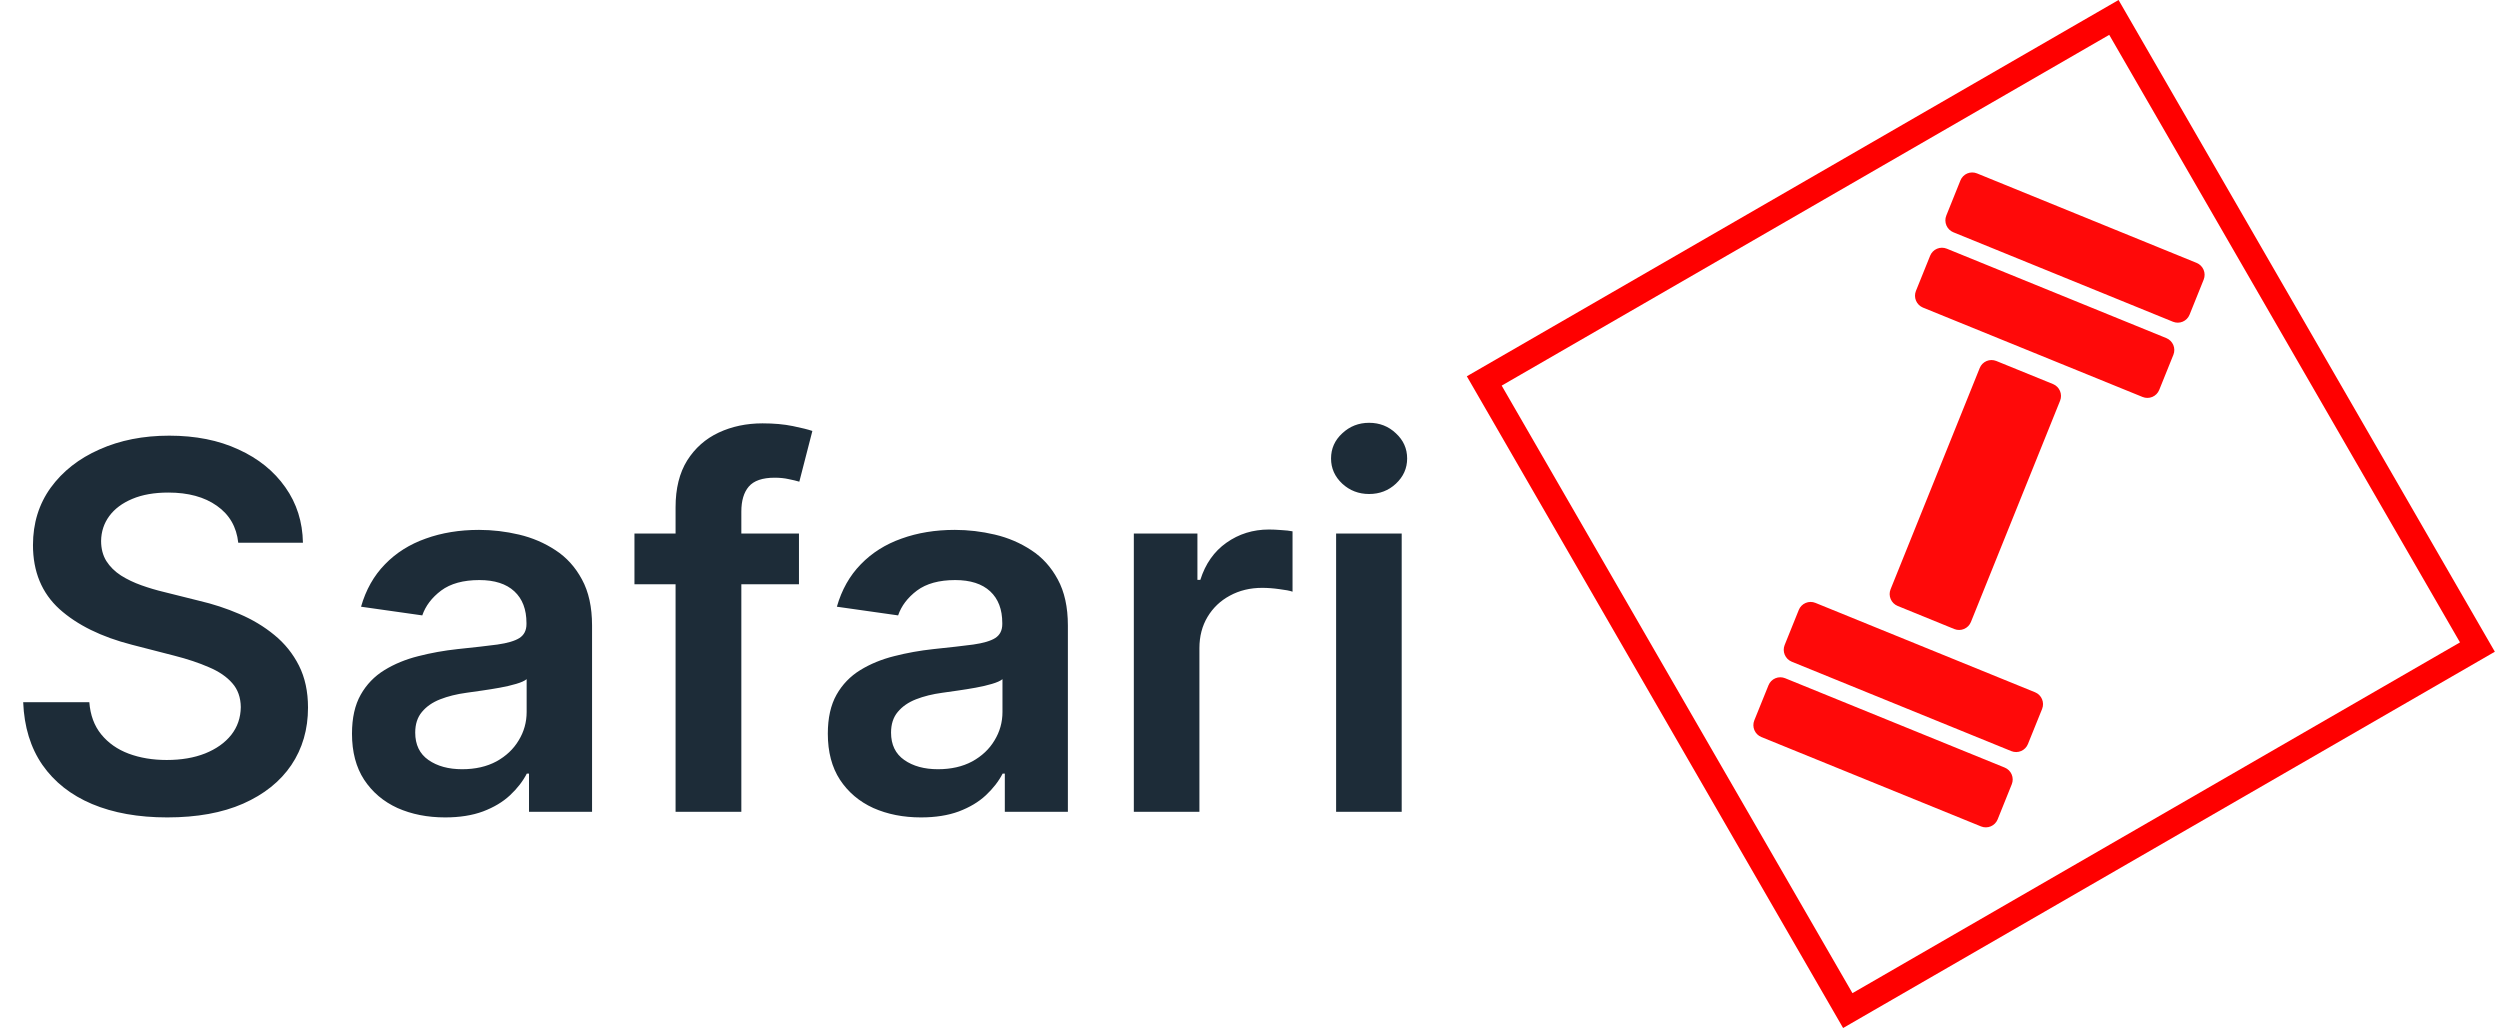 <svg width="196" height="81" viewBox="0 0 196 81" fill="none" xmlns="http://www.w3.org/2000/svg">
<path d="M18.679 42.551C18.546 41.311 17.988 40.345 17.003 39.654C16.027 38.962 14.758 38.617 13.196 38.617C12.098 38.617 11.155 38.782 10.369 39.114C9.583 39.445 8.982 39.895 8.565 40.463C8.149 41.031 7.936 41.68 7.926 42.409C7.926 43.015 8.063 43.541 8.338 43.986C8.622 44.431 9.006 44.81 9.489 45.122C9.972 45.425 10.507 45.681 11.094 45.889C11.681 46.098 12.273 46.273 12.869 46.415L15.597 47.097C16.695 47.352 17.751 47.698 18.764 48.134C19.787 48.569 20.701 49.119 21.506 49.781C22.32 50.444 22.964 51.245 23.438 52.182C23.911 53.12 24.148 54.218 24.148 55.477C24.148 57.182 23.712 58.683 22.841 59.98C21.97 61.268 20.71 62.277 19.062 63.006C17.424 63.726 15.44 64.085 13.111 64.085C10.848 64.085 8.883 63.735 7.216 63.034C5.559 62.334 4.261 61.311 3.324 59.966C2.396 58.621 1.894 56.983 1.818 55.051H7.003C7.079 56.065 7.391 56.907 7.94 57.58C8.49 58.252 9.205 58.754 10.085 59.085C10.975 59.417 11.97 59.583 13.068 59.583C14.214 59.583 15.218 59.412 16.079 59.071C16.951 58.721 17.633 58.238 18.125 57.622C18.617 56.997 18.868 56.268 18.878 55.435C18.868 54.677 18.646 54.052 18.21 53.56C17.775 53.058 17.164 52.641 16.378 52.31C15.601 51.969 14.692 51.666 13.651 51.401L10.341 50.548C7.945 49.933 6.051 49 4.659 47.75C3.277 46.491 2.585 44.819 2.585 42.736C2.585 41.022 3.049 39.521 3.977 38.233C4.915 36.945 6.188 35.946 7.798 35.236C9.408 34.516 11.231 34.156 13.267 34.156C15.331 34.156 17.14 34.516 18.693 35.236C20.256 35.946 21.482 36.936 22.372 38.205C23.262 39.464 23.722 40.913 23.75 42.551H18.679ZM34.897 64.085C33.514 64.085 32.269 63.839 31.161 63.347C30.063 62.845 29.192 62.106 28.548 61.131C27.913 60.156 27.596 58.953 27.596 57.523C27.596 56.292 27.823 55.274 28.278 54.469C28.732 53.664 29.352 53.02 30.139 52.537C30.924 52.054 31.81 51.69 32.795 51.443C33.789 51.188 34.816 51.003 35.877 50.889C37.156 50.757 38.193 50.639 38.988 50.534C39.783 50.421 40.361 50.25 40.721 50.023C41.09 49.786 41.275 49.422 41.275 48.929V48.844C41.275 47.774 40.958 46.945 40.323 46.358C39.689 45.771 38.775 45.477 37.582 45.477C36.322 45.477 35.323 45.752 34.584 46.301C33.855 46.851 33.363 47.499 33.107 48.247L28.306 47.566C28.685 46.24 29.31 45.132 30.181 44.242C31.052 43.342 32.118 42.67 33.377 42.225C34.637 41.77 36.029 41.543 37.553 41.543C38.604 41.543 39.651 41.666 40.693 41.912C41.734 42.158 42.686 42.566 43.548 43.134C44.409 43.692 45.101 44.455 45.621 45.421C46.152 46.387 46.417 47.594 46.417 49.043V63.645H41.474V60.648H41.303C40.991 61.254 40.55 61.822 39.982 62.352C39.423 62.873 38.718 63.295 37.866 63.617C37.023 63.929 36.033 64.085 34.897 64.085ZM36.232 60.307C37.264 60.307 38.159 60.103 38.917 59.696C39.675 59.28 40.257 58.73 40.664 58.048C41.081 57.367 41.289 56.623 41.289 55.818V53.247C41.128 53.38 40.853 53.503 40.465 53.617C40.086 53.73 39.66 53.83 39.187 53.915C38.713 54 38.245 54.076 37.781 54.142C37.316 54.209 36.914 54.265 36.573 54.313C35.806 54.417 35.12 54.587 34.514 54.824C33.907 55.061 33.429 55.392 33.079 55.818C32.728 56.235 32.553 56.775 32.553 57.438C32.553 58.385 32.899 59.1 33.59 59.583C34.282 60.066 35.162 60.307 36.232 60.307ZM62.639 41.827V45.804H49.741V41.827H62.639ZM52.965 63.645V39.767C52.965 38.299 53.268 37.078 53.874 36.102C54.49 35.127 55.314 34.398 56.346 33.915C57.378 33.432 58.524 33.191 59.783 33.191C60.673 33.191 61.464 33.262 62.156 33.404C62.847 33.546 63.358 33.673 63.69 33.787L62.667 37.764C62.449 37.698 62.175 37.632 61.843 37.566C61.512 37.49 61.142 37.452 60.735 37.452C59.779 37.452 59.102 37.684 58.704 38.148C58.316 38.602 58.121 39.256 58.121 40.108V63.645H52.965ZM72.202 64.085C70.819 64.085 69.574 63.839 68.466 63.347C67.367 62.845 66.496 62.106 65.852 61.131C65.218 60.156 64.901 58.953 64.901 57.523C64.901 56.292 65.128 55.274 65.582 54.469C66.037 53.664 66.657 53.02 67.443 52.537C68.229 52.054 69.115 51.69 70.099 51.443C71.094 51.188 72.121 51.003 73.182 50.889C74.46 50.757 75.497 50.639 76.293 50.534C77.088 50.421 77.666 50.25 78.026 50.023C78.395 49.786 78.579 49.422 78.579 48.929V48.844C78.579 47.774 78.262 46.945 77.628 46.358C76.993 45.771 76.079 45.477 74.886 45.477C73.627 45.477 72.628 45.752 71.889 46.301C71.16 46.851 70.668 47.499 70.412 48.247L65.611 47.566C65.99 46.24 66.615 45.132 67.486 44.242C68.357 43.342 69.422 42.67 70.682 42.225C71.941 41.77 73.333 41.543 74.858 41.543C75.909 41.543 76.956 41.666 77.997 41.912C79.039 42.158 79.99 42.566 80.852 43.134C81.714 43.692 82.405 44.455 82.926 45.421C83.456 46.387 83.722 47.594 83.722 49.043V63.645H78.778V60.648H78.608C78.296 61.254 77.855 61.822 77.287 62.352C76.728 62.873 76.023 63.295 75.171 63.617C74.328 63.929 73.338 64.085 72.202 64.085ZM73.537 60.307C74.569 60.307 75.464 60.103 76.222 59.696C76.979 59.28 77.562 58.73 77.969 58.048C78.385 57.367 78.594 56.623 78.594 55.818V53.247C78.433 53.38 78.158 53.503 77.77 53.617C77.391 53.73 76.965 53.83 76.492 53.915C76.018 54 75.549 54.076 75.085 54.142C74.621 54.209 74.219 54.265 73.878 54.313C73.111 54.417 72.424 54.587 71.818 54.824C71.212 55.061 70.734 55.392 70.383 55.818C70.033 56.235 69.858 56.775 69.858 57.438C69.858 58.385 70.204 59.1 70.895 59.583C71.586 60.066 72.467 60.307 73.537 60.307ZM88.892 63.645V41.827H93.878V45.463H94.105C94.503 44.204 95.185 43.233 96.151 42.551C97.126 41.86 98.239 41.514 99.489 41.514C99.773 41.514 100.09 41.529 100.44 41.557C100.8 41.576 101.098 41.609 101.335 41.656V46.387C101.117 46.311 100.772 46.245 100.298 46.188C99.834 46.121 99.385 46.088 98.949 46.088C98.011 46.088 97.169 46.292 96.421 46.699C95.682 47.097 95.099 47.651 94.673 48.361C94.247 49.071 94.034 49.89 94.034 50.818V63.645H88.892ZM104.751 63.645V41.827H109.893V63.645H104.751ZM107.337 38.73C106.522 38.73 105.821 38.46 105.234 37.921C104.647 37.371 104.354 36.713 104.354 35.946C104.354 35.17 104.647 34.512 105.234 33.972C105.821 33.422 106.522 33.148 107.337 33.148C108.161 33.148 108.861 33.422 109.439 33.972C110.026 34.512 110.32 35.17 110.32 35.946C110.32 36.713 110.026 37.371 109.439 37.921C108.861 38.46 108.161 38.73 107.337 38.73Z" fill="#1D2C38"/>
<rect x="116.366" y="29.866" width="57" height="57" transform="rotate(-30 116.366 29.866)" stroke="#FF0000" stroke-width="2"/>
<g clip-path="url(#clip0_13_7)">
<path d="M157.171 60.179C157.417 60.28 157.613 60.473 157.716 60.718C157.82 60.962 157.823 61.237 157.724 61.483L156.614 64.242C156.515 64.487 156.322 64.683 156.078 64.786C155.834 64.889 155.559 64.892 155.314 64.792L138.089 57.783C137.844 57.682 137.648 57.489 137.544 57.244C137.441 57 137.438 56.725 137.537 56.478L138.651 53.721C138.7 53.599 138.773 53.489 138.865 53.395C138.957 53.302 139.066 53.228 139.187 53.177C139.308 53.126 139.437 53.099 139.569 53.098C139.7 53.097 139.83 53.122 139.951 53.171L157.171 60.179ZM160.959 30.111C161.204 30.212 161.4 30.406 161.503 30.65C161.607 30.894 161.61 31.17 161.511 31.416L154.519 48.767C154.419 49.012 154.226 49.208 153.982 49.311C153.739 49.414 153.464 49.416 153.218 49.317L148.773 47.505C148.528 47.404 148.332 47.21 148.229 46.966C148.125 46.722 148.122 46.446 148.221 46.2L155.211 28.851C155.26 28.729 155.332 28.618 155.424 28.525C155.516 28.432 155.626 28.357 155.746 28.306C155.867 28.255 155.997 28.228 156.128 28.227C156.259 28.227 156.389 28.252 156.51 28.301L160.959 30.111ZM159.549 54.274C160.059 54.481 160.307 55.068 160.102 55.579L158.988 58.338C158.939 58.459 158.866 58.57 158.774 58.663C158.682 58.757 158.573 58.831 158.452 58.882C158.331 58.933 158.202 58.96 158.071 58.961C157.939 58.962 157.809 58.937 157.688 58.888L140.469 51.876C140.224 51.775 140.028 51.581 139.925 51.337C139.821 51.093 139.818 50.818 139.916 50.571L141.026 47.815C141.126 47.569 141.319 47.374 141.563 47.271C141.806 47.167 142.081 47.165 142.327 47.265L159.549 54.274ZM169.843 26.508C170.088 26.609 170.283 26.803 170.387 27.047C170.49 27.292 170.493 27.567 170.394 27.814L169.282 30.572C169.182 30.818 168.989 31.014 168.745 31.117C168.501 31.22 168.226 31.223 167.981 31.123L150.761 24.115C150.516 24.015 150.32 23.821 150.216 23.577C150.113 23.332 150.11 23.057 150.208 22.811L151.324 20.045C151.373 19.924 151.446 19.813 151.538 19.72C151.63 19.626 151.739 19.552 151.86 19.501C151.981 19.45 152.11 19.423 152.241 19.422C152.372 19.421 152.502 19.446 152.624 19.495L169.843 26.508ZM172.217 20.612C172.463 20.713 172.658 20.907 172.762 21.152C172.865 21.396 172.868 21.671 172.77 21.918L171.661 24.674C171.612 24.796 171.539 24.906 171.447 25C171.355 25.093 171.246 25.167 171.125 25.219C171.005 25.27 170.875 25.297 170.744 25.298C170.613 25.299 170.483 25.274 170.362 25.225L153.142 18.21C152.896 18.109 152.701 17.915 152.597 17.671C152.494 17.426 152.49 17.151 152.588 16.904L153.698 14.144C153.746 14.023 153.819 13.912 153.911 13.818C154.002 13.725 154.112 13.65 154.232 13.599C154.353 13.548 154.483 13.521 154.614 13.521C154.744 13.52 154.874 13.544 154.996 13.594L172.217 20.612Z" fill="#FF0909"/>
</g>
<defs>
<clipPath id="clip0_13_7">
<rect width="50" height="50" fill="white" transform="translate(121 30.042) rotate(-30)"/>
</clipPath>
</defs>
</svg>
